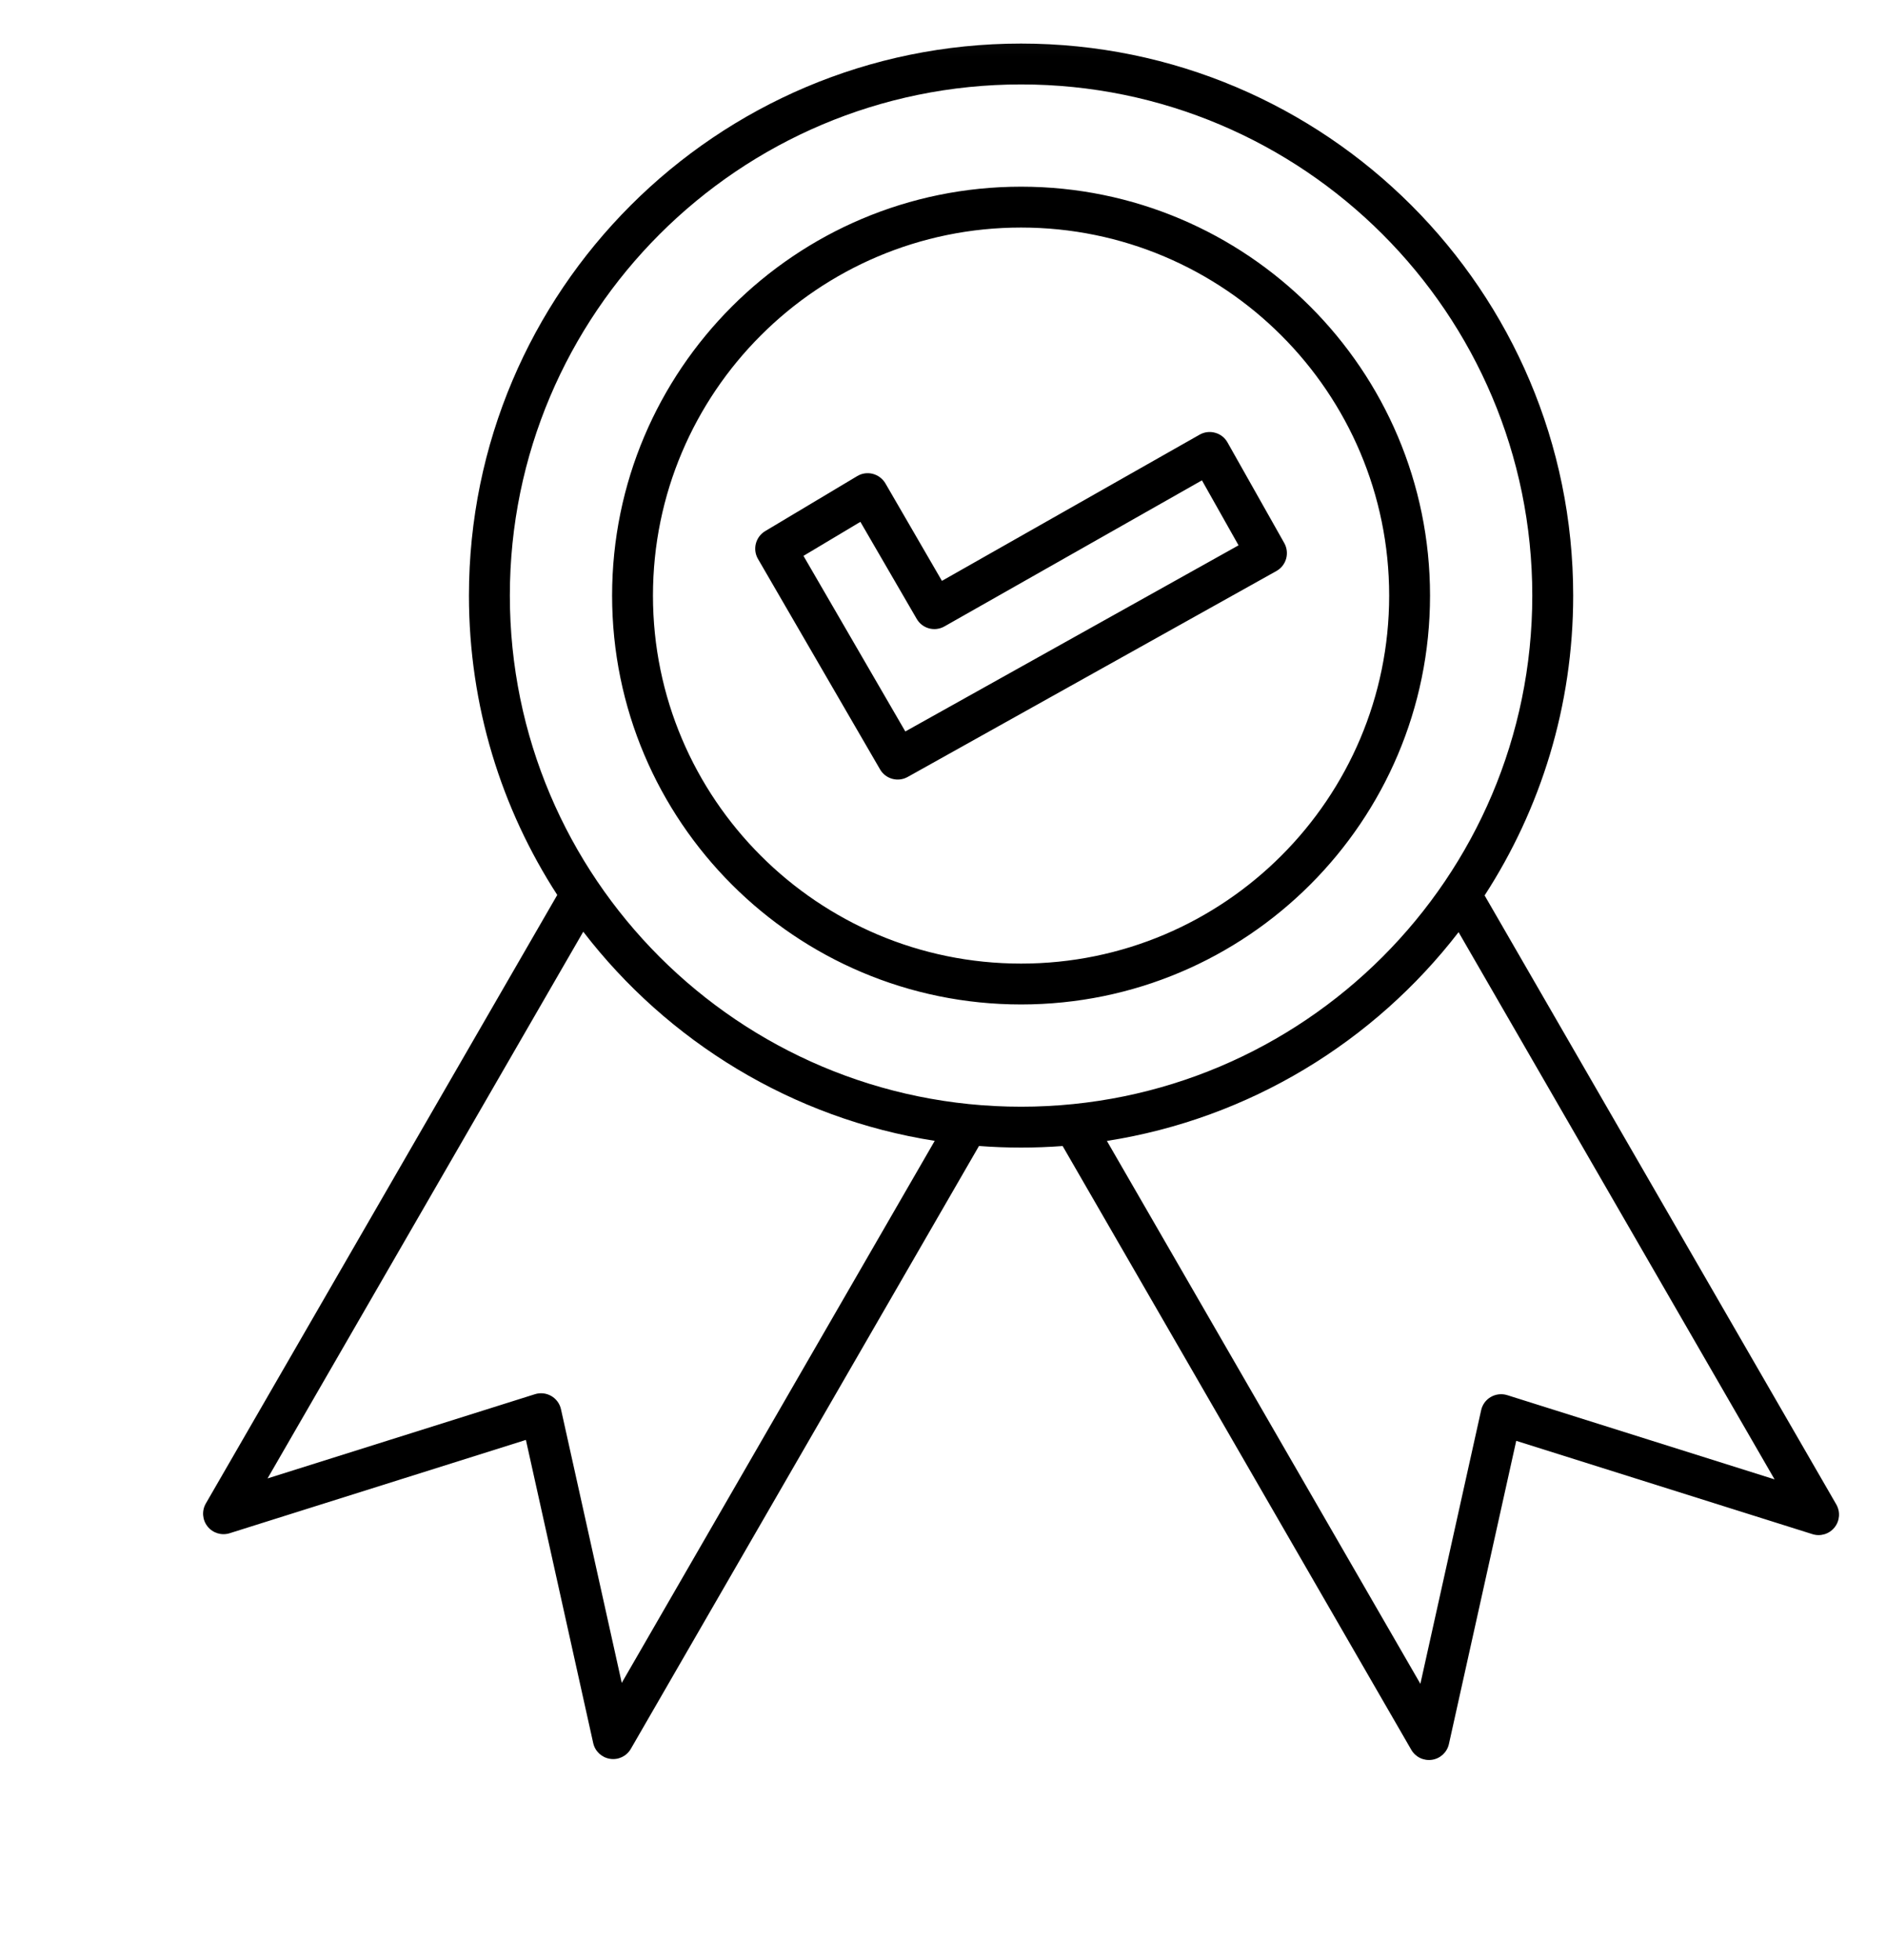 <svg width="51" height="53" viewBox="0 0 51 53" fill="none" xmlns="http://www.w3.org/2000/svg">
<g id="Clip path group">
<mask id="mask0_7_8264" style="mask-type:luminance" maskUnits="userSpaceOnUse" x="0" y="0" width="51" height="53">
<g id="clippath679">
<path id="Vector" d="M0.791 52.185H50.836V0.098H0.791V52.185Z" fill="white"/>
</g>
</mask>
<g mask="url(#mask0_7_8264)">
<g id="Group">
<path id="Vector_2" fill-rule="evenodd" clip-rule="evenodd" d="M15.069 24.2L5.566 40.655C5.452 40.853 5.471 41.1 5.614 41.278C5.756 41.456 5.994 41.528 6.211 41.459L14.221 38.936L16.041 47.133C16.09 47.356 16.271 47.525 16.496 47.559C16.722 47.595 16.945 47.487 17.059 47.289L26.473 30.988C26.85 31.017 27.228 31.031 27.611 31.031C27.989 31.031 28.364 31.017 28.735 30.989L38.163 47.315C38.277 47.513 38.5 47.62 38.726 47.585C38.951 47.55 39.132 47.381 39.181 47.158L41.001 38.961L49.011 41.484C49.228 41.553 49.465 41.481 49.608 41.303C49.751 41.125 49.77 40.879 49.656 40.681L40.146 24.213C41.661 21.876 42.541 19.092 42.541 16.105C42.541 7.866 35.851 1.178 27.611 1.178C19.371 1.178 12.681 7.866 12.681 16.105C12.681 19.088 13.558 21.867 15.069 24.2ZM39.442 25.206C37.159 28.166 33.79 30.248 29.932 30.851L38.409 45.531L40.052 38.133C40.085 37.982 40.18 37.851 40.315 37.774C40.449 37.697 40.609 37.679 40.757 37.725L47.987 40.003L39.442 25.206ZM15.772 25.194L7.235 39.977L14.465 37.7C14.613 37.653 14.773 37.671 14.907 37.748C15.042 37.826 15.137 37.956 15.17 38.108L16.813 45.506L25.276 30.849C21.42 30.243 18.052 28.159 15.772 25.194ZM27.611 2.283C35.241 2.283 41.435 8.476 41.435 16.105C41.435 23.733 35.241 29.926 27.611 29.926C19.981 29.926 13.787 23.733 13.787 16.105C13.787 8.476 19.981 2.283 27.611 2.283ZM27.611 5.048C21.507 5.048 16.552 10.002 16.552 16.105C16.552 22.207 21.507 27.161 27.611 27.161C33.715 27.161 38.67 22.207 38.67 16.105C38.67 10.002 33.715 5.048 27.611 5.048ZM27.611 6.153C33.104 6.153 37.565 10.613 37.565 16.105C37.565 21.596 33.104 26.056 27.611 26.056C22.118 26.056 17.657 21.596 17.657 16.105C17.657 10.613 22.118 6.153 27.611 6.153ZM33.193 11.963C33.121 11.834 33 11.74 32.859 11.702C32.717 11.662 32.566 11.681 32.438 11.754L25.471 15.707L23.942 13.07C23.867 12.943 23.745 12.851 23.602 12.813C23.458 12.776 23.307 12.797 23.18 12.874L20.691 14.362C20.432 14.518 20.345 14.853 20.497 15.114L23.798 20.805C23.949 21.066 24.282 21.156 24.545 21.009L34.517 15.44C34.645 15.368 34.739 15.249 34.779 15.107C34.818 14.966 34.801 14.814 34.729 14.686L33.193 11.963ZM32.502 12.989L33.492 14.746L24.481 19.779L21.727 15.031L23.266 14.111L24.789 16.735C24.941 16.998 25.276 17.089 25.54 16.938L32.502 12.989Z" fill="black"/>
</g>
</g>
</g>
</svg>
